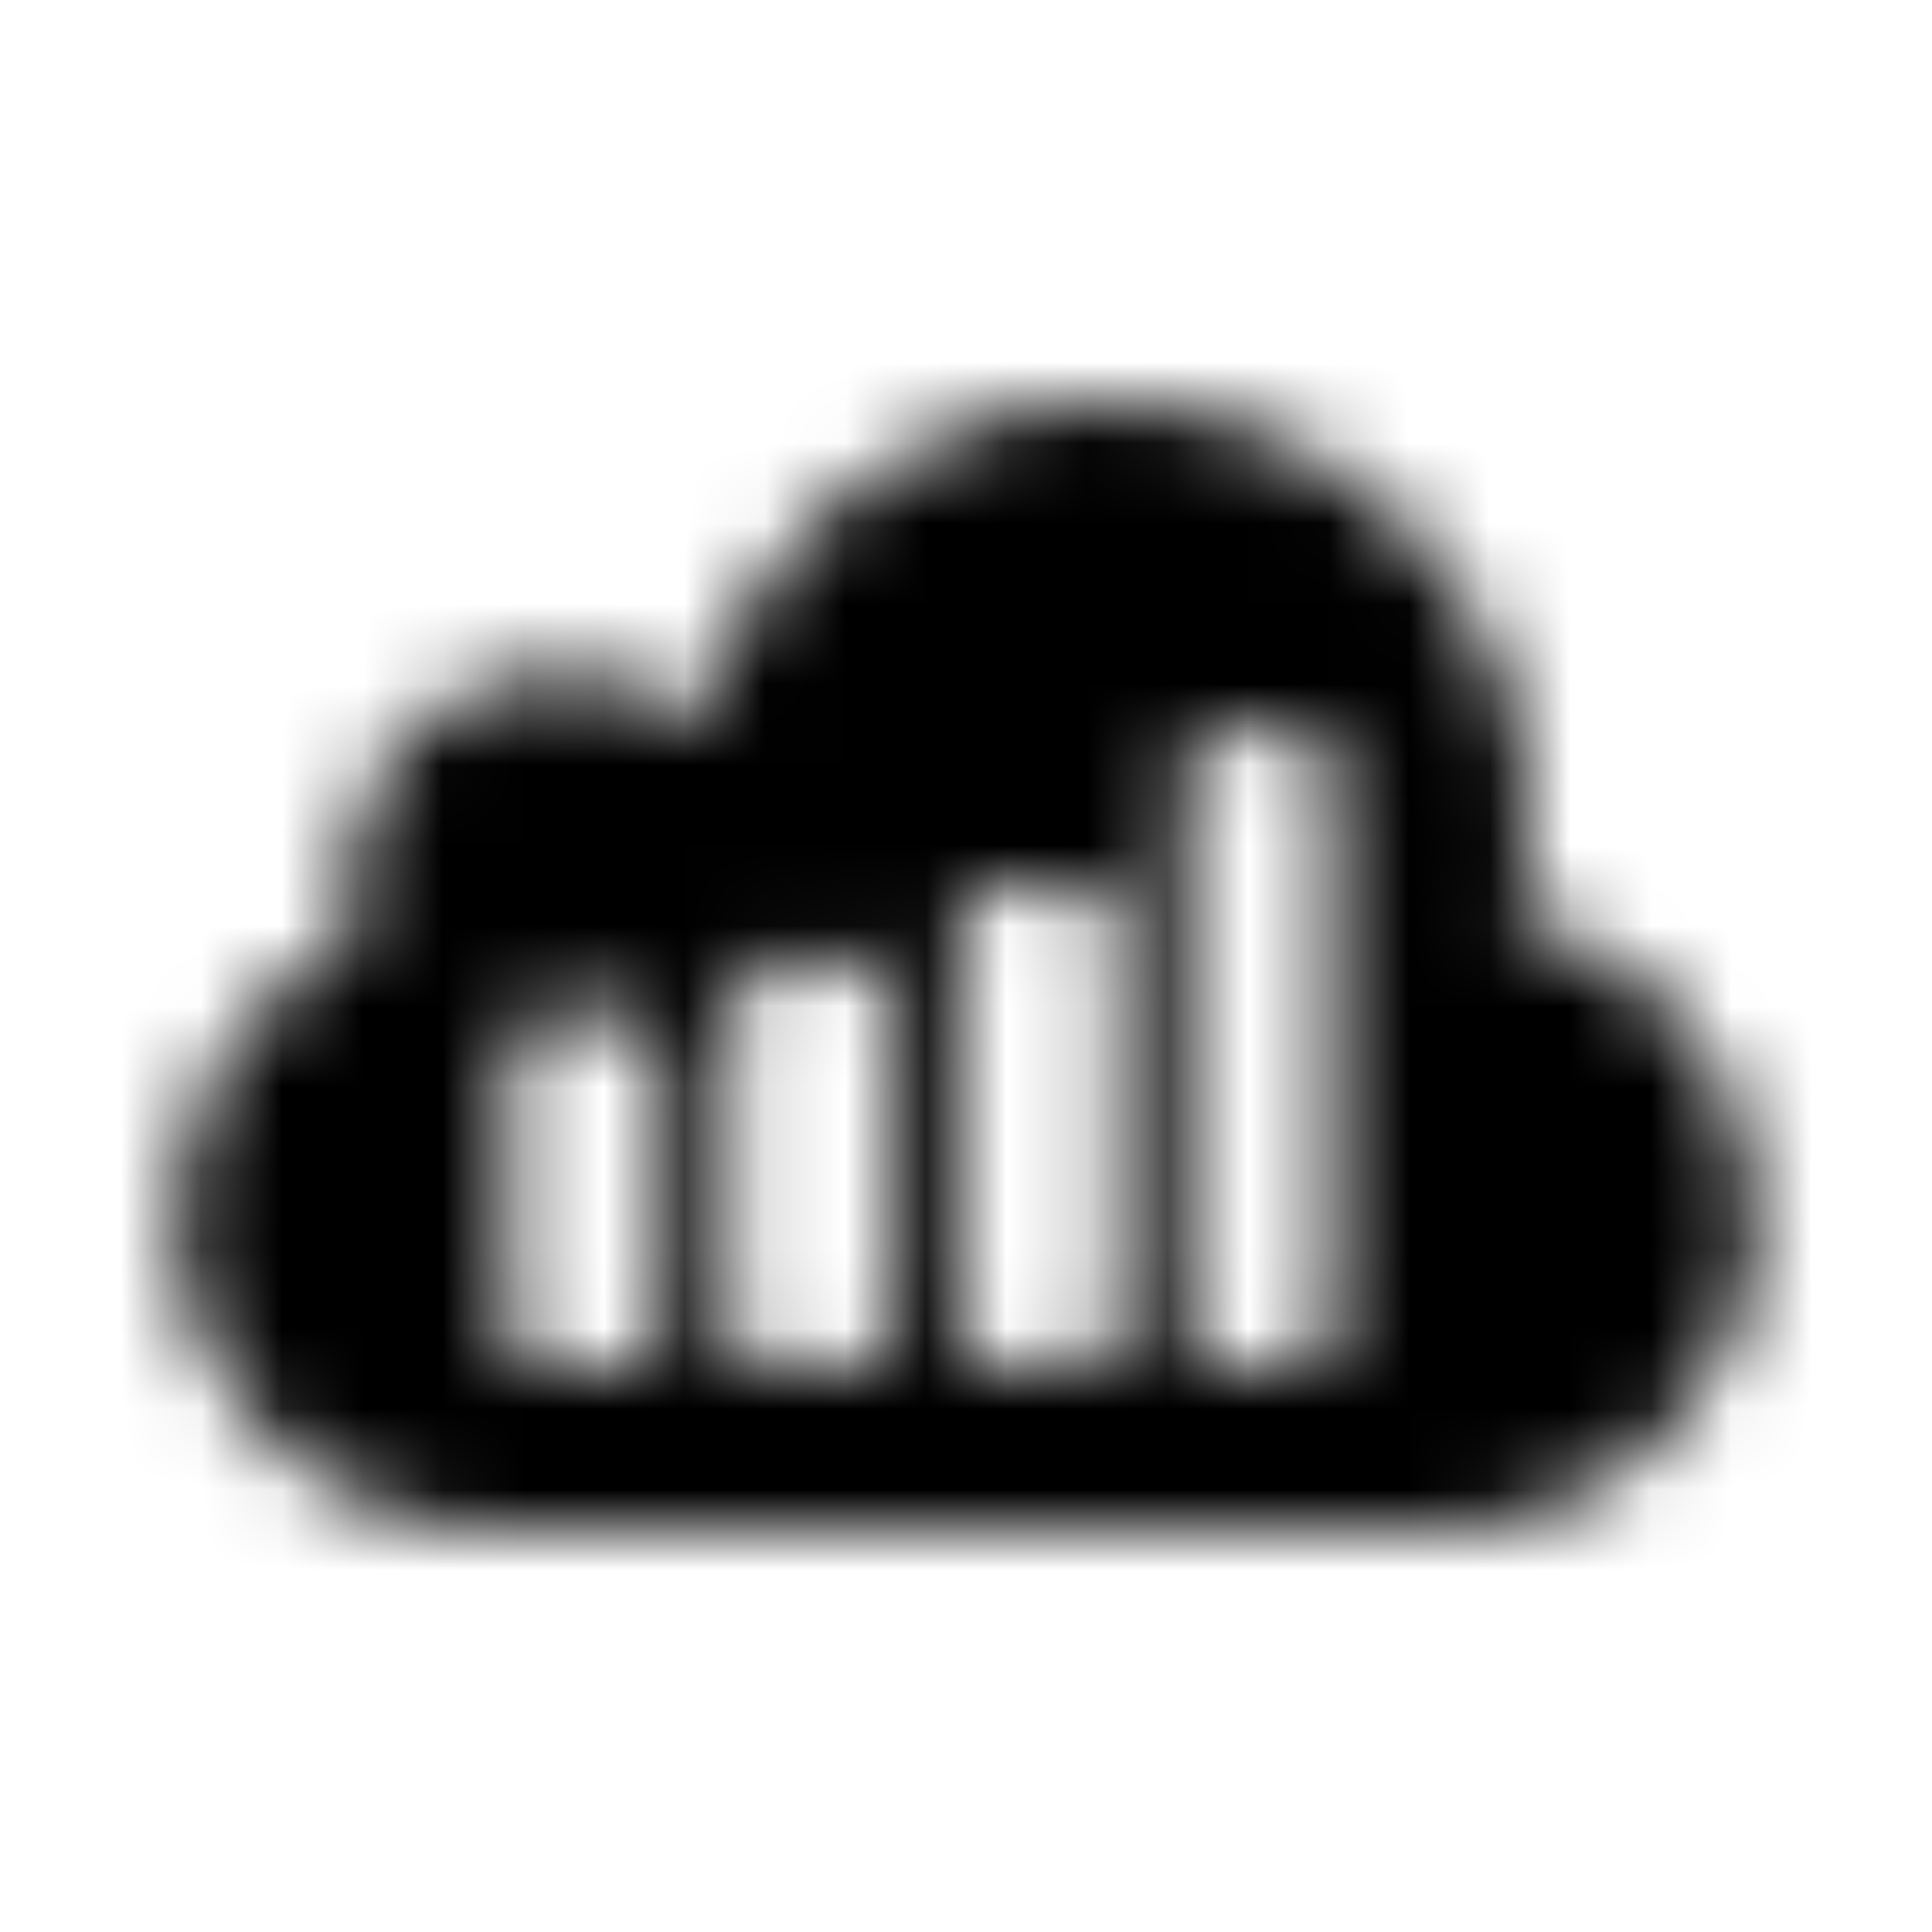<?xml version="1.0" encoding="UTF-8"?>
<svg width="24px" height="24px" viewBox="0 0 24 24" version="1.1" xmlns="http://www.w3.org/2000/svg" xmlns:xlink="http://www.w3.org/1999/xlink">
    <!-- Generator: Sketch 52.5 (67469) - http://www.bohemiancoding.com/sketch -->
    <title>sellsy</title>
    <desc>Created with Sketch.</desc>
    <defs>
        <path d="M18.866,11.416 C18.962,11.033 19,10.64 19,10.248 C19,7.356 16.644,5 13.752,5 C11.339,5 9.233,6.657 8.658,8.993 C8.179,8.581 7.566,8.352 6.934,8.352 C5.488,8.352 4.311,9.529 4.311,10.975 C4.311,11.205 4.339,11.445 4.406,11.674 C3.066,12.306 2.194,13.666 2.194,15.15 C2.194,17.276 3.927,19 6.044,19 L17.956,19 C20.072,19 21.806,17.276 21.806,15.15 C21.806,13.389 20.59,11.837 18.866,11.416 Z M8.246,16.549 C8.246,16.807 8.026,17.027 7.767,17.027 L6.8,17.027 C6.542,17.027 6.322,16.807 6.322,16.549 L6.322,13.082 C6.322,12.824 6.542,12.603 6.8,12.603 L7.767,12.603 C8.026,12.603 8.246,12.824 8.246,13.082 L8.246,16.549 Z M11.042,16.549 C11.042,16.807 10.822,17.027 10.564,17.027 L9.596,17.027 C9.338,17.027 9.118,16.807 9.118,16.549 L9.118,12.441 C9.118,12.182 9.338,11.962 9.596,11.962 L10.564,11.962 C10.822,11.962 11.042,12.182 11.042,12.441 L11.042,16.549 Z M13.839,16.549 C13.839,16.807 13.618,17.027 13.36,17.027 L12.393,17.027 C12.134,17.027 11.914,16.807 11.914,16.549 L11.914,11.464 C11.914,11.205 12.134,10.985 12.393,10.985 L13.36,10.985 C13.618,10.985 13.839,11.205 13.839,11.464 L13.839,16.549 Z M16.558,16.549 C16.558,16.807 16.338,17.027 16.079,17.027 L15.189,17.027 C14.93,17.027 14.71,16.807 14.71,16.549 L14.71,9.529 C14.71,9.261 14.93,9.041 15.189,9.041 L16.079,9.041 C16.338,9.041 16.558,9.261 16.558,9.529 L16.558,16.549 Z" id="path-1"></path>
    </defs>
    <g id="sellsy" stroke="none" stroke-width="1" fill="none" fill-rule="evenodd">
        <mask id="mask-2" fill="white">
            <use xlink:href="#path-1"></use>
        </mask>
        <g fill-rule="nonzero"></g>
        <g id="🎨-color" mask="url(#mask-2)" fill="#000000">
            <rect id="🎨-Color" x="0" y="0" width="24" height="24"></rect>
        </g>
    </g>
</svg>